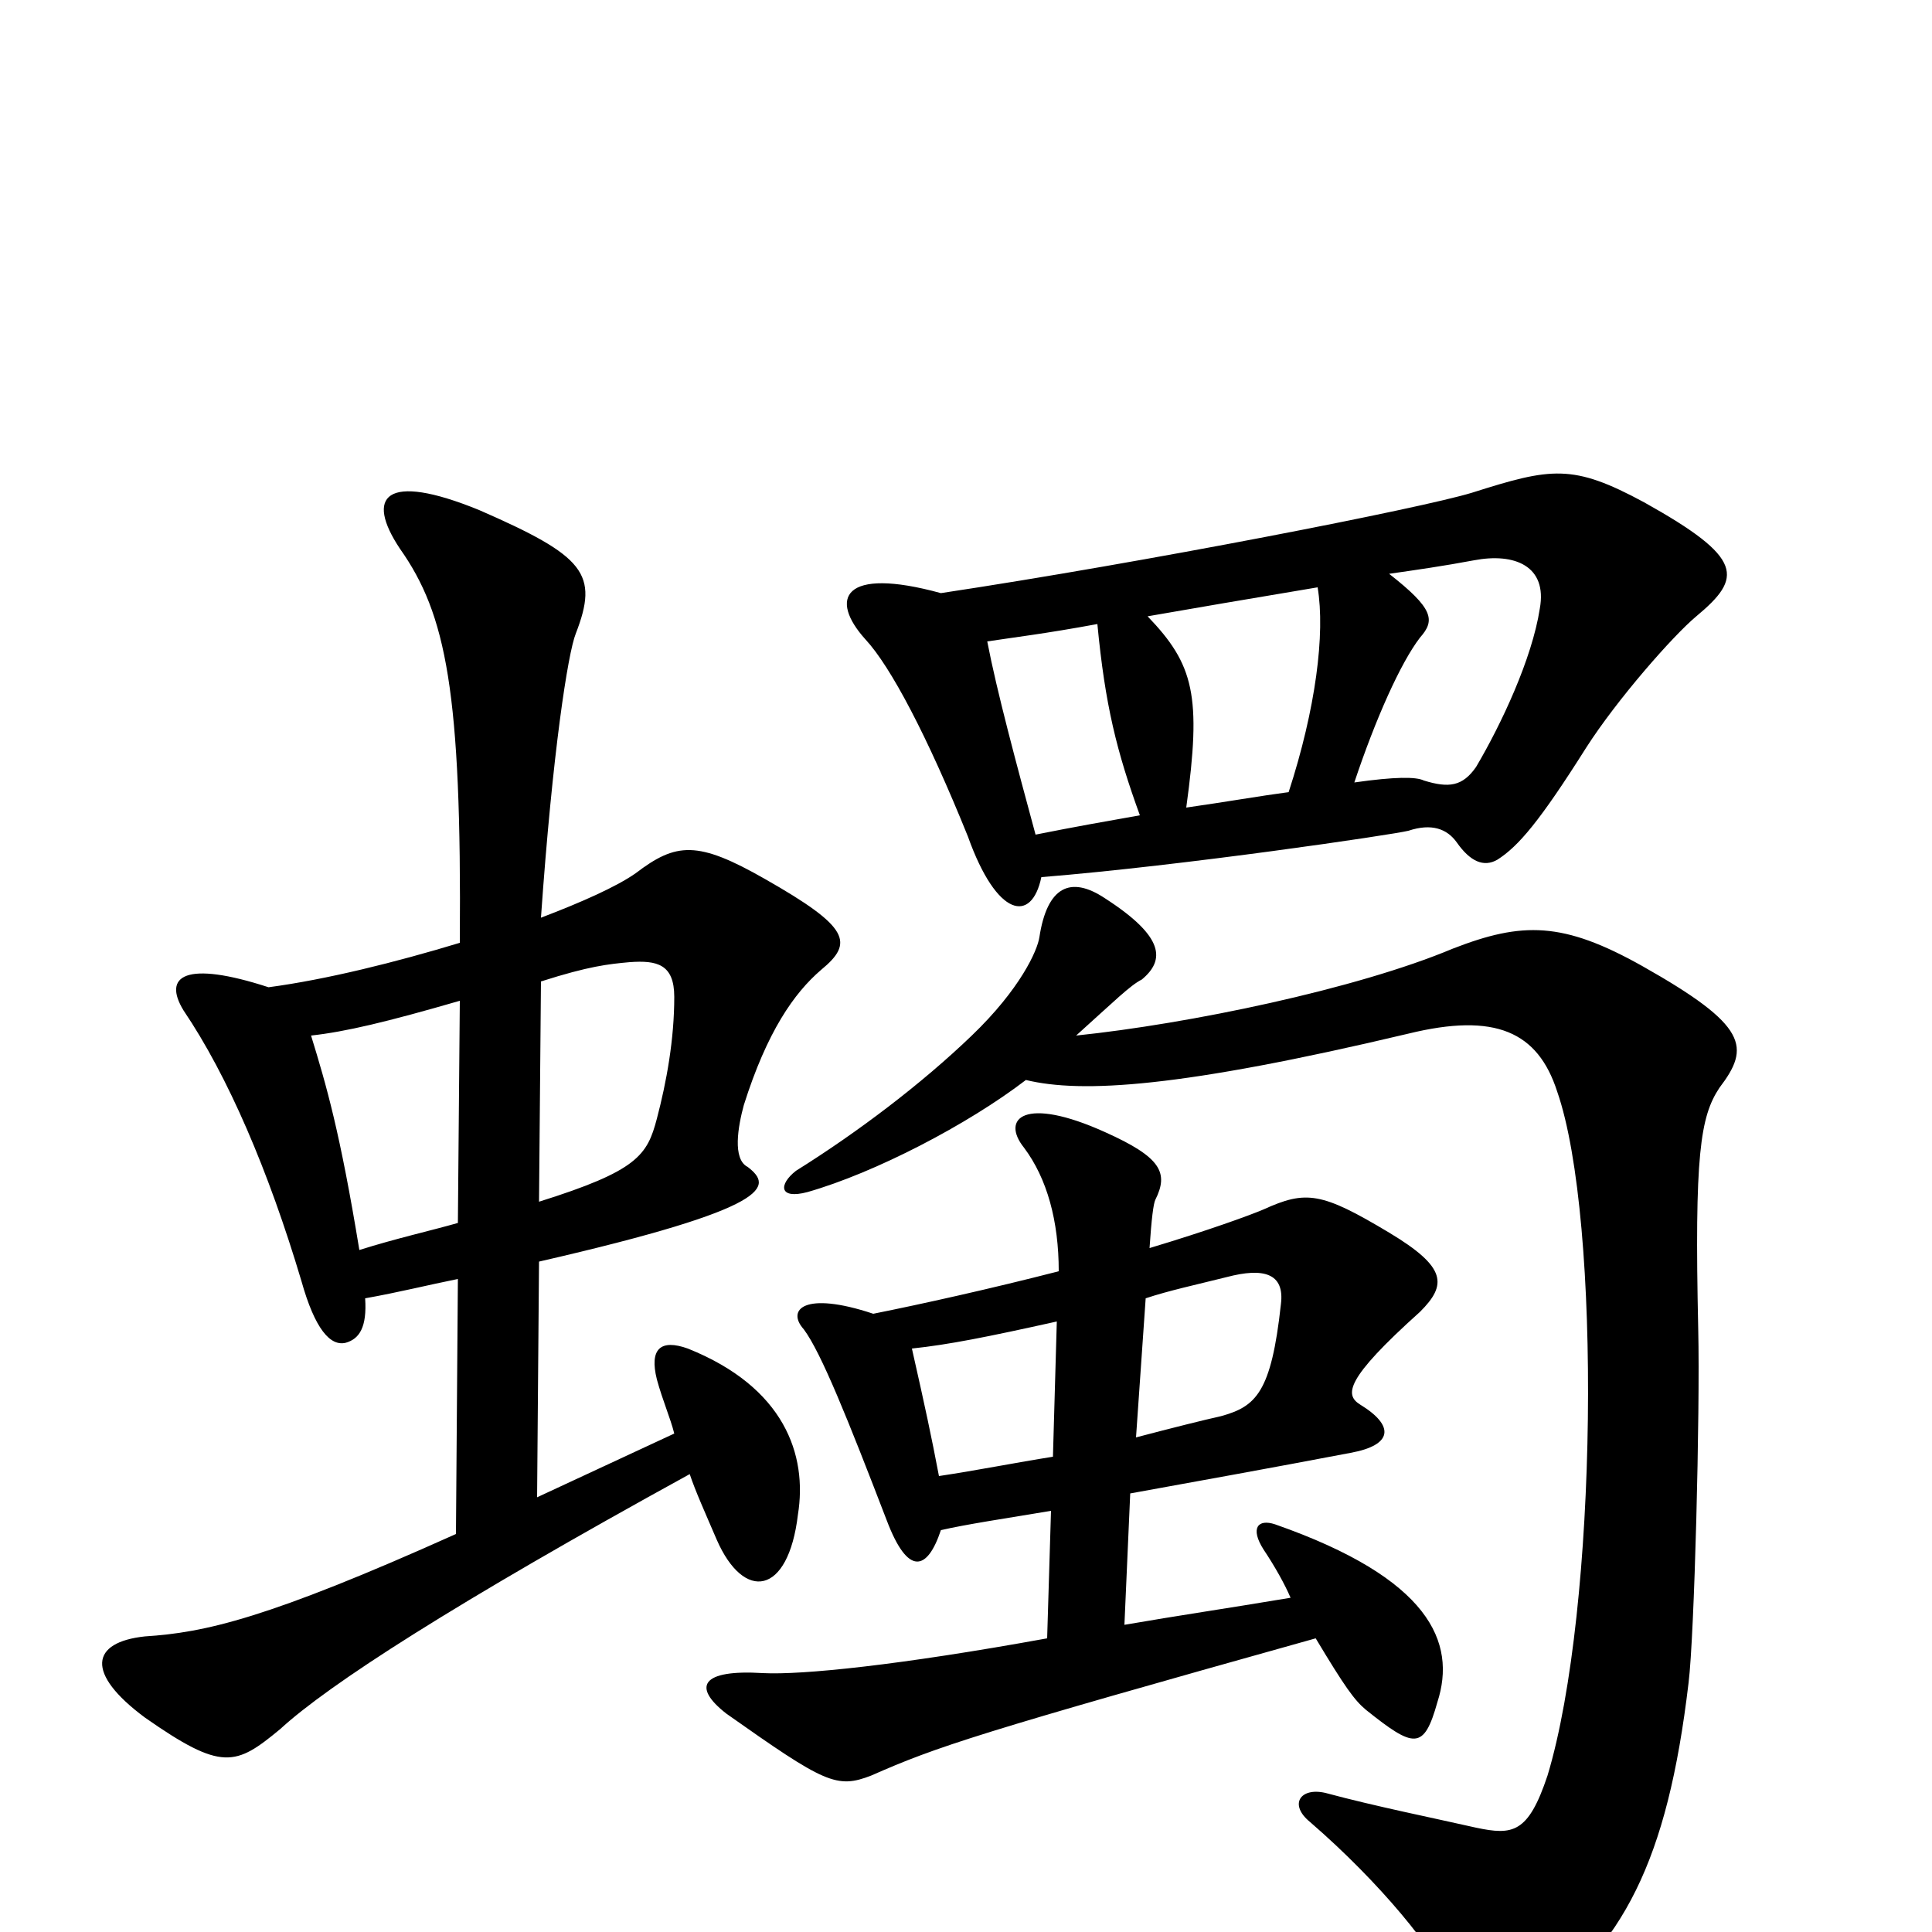 <svg xmlns="http://www.w3.org/2000/svg" viewBox="0 -1000 1000 1000">
	<path fill="#000000" d="M585 -227C618 -233 657 -240 699 -248C721 -252 722 -262 704 -273C696 -278 696 -286 735 -321C749 -335 749 -344 719 -362C684 -383 676 -384 654 -374C647 -371 625 -363 595 -354C596 -369 597 -377 598 -379C605 -393 601 -401 572 -414C530 -433 518 -421 530 -406C542 -390 548 -368 548 -342C513 -333 477 -325 452 -320C416 -332 407 -322 416 -312C425 -300 439 -265 459 -213C470 -184 480 -187 487 -208C500 -211 520 -214 544 -218L542 -152C465 -138 415 -133 395 -134C363 -136 358 -127 376 -113C427 -77 433 -74 451 -81C485 -96 506 -103 681 -152C696 -127 701 -120 707 -115C732 -95 737 -94 744 -119C754 -150 740 -183 660 -211C651 -214 647 -209 654 -198C660 -189 665 -180 668 -173C632 -167 611 -164 582 -159ZM593 -328C605 -332 619 -335 635 -339C654 -344 665 -341 663 -325C658 -279 650 -272 632 -267C623 -265 607 -261 588 -256ZM545 -246C526 -243 506 -239 486 -236C482 -257 479 -271 472 -302C491 -304 511 -308 547 -316ZM531 -441C560 -434 611 -437 729 -465C774 -476 796 -466 806 -435C829 -369 827 -167 801 -81C791 -51 783 -50 764 -54C742 -59 712 -65 686 -72C673 -75 667 -66 678 -57C715 -25 743 10 750 27C763 56 772 57 791 43C840 7 863 -36 874 -129C877 -153 880 -269 879 -312C877 -402 880 -422 890 -437C906 -458 905 -469 850 -500C809 -523 788 -523 752 -509C702 -488 615 -470 557 -464C577 -482 585 -490 591 -493C603 -503 603 -515 572 -535C554 -547 542 -541 538 -515C537 -508 528 -488 503 -464C477 -439 444 -414 412 -394C403 -387 403 -379 418 -383C453 -393 501 -418 531 -441ZM539 -546C613 -552 721 -568 729 -570C741 -574 749 -571 754 -564C761 -554 768 -551 775 -555C786 -562 797 -575 821 -613C837 -638 866 -671 878 -681C902 -701 903 -711 851 -740C814 -760 803 -758 762 -745C736 -737 593 -709 487 -693C436 -707 429 -690 448 -669C461 -655 480 -619 501 -567C516 -525 534 -522 539 -546ZM590 -578C573 -575 556 -572 536 -568C526 -605 516 -642 511 -668C524 -670 541 -672 568 -677C572 -635 578 -611 590 -578ZM719 -703C733 -705 747 -707 763 -710C784 -714 801 -707 797 -685C793 -659 777 -625 764 -603C757 -593 750 -592 737 -596C733 -598 722 -598 701 -595C712 -628 725 -657 735 -670C743 -679 742 -685 719 -703ZM667 -590C652 -588 635 -585 614 -582C622 -640 618 -656 594 -681C617 -685 646 -690 682 -696C686 -672 681 -633 667 -590ZM279 -347C401 -375 400 -386 387 -396C379 -400 382 -417 385 -428C397 -466 411 -486 425 -498C442 -512 440 -520 396 -545C361 -565 350 -564 329 -548C319 -541 301 -533 280 -525C286 -611 294 -662 298 -672C310 -703 303 -712 248 -736C199 -756 189 -743 207 -716C231 -682 239 -642 238 -512C205 -502 169 -493 139 -489C96 -503 84 -495 95 -477C118 -443 139 -394 156 -337C163 -312 171 -303 179 -305C186 -307 190 -313 189 -328C206 -331 222 -335 237 -338L236 -206C138 -162 106 -155 75 -153C47 -150 44 -134 75 -111C115 -83 122 -86 145 -105C170 -128 235 -170 357 -237C360 -228 365 -217 371 -203C385 -171 408 -174 413 -216C418 -247 406 -282 356 -302C342 -307 336 -302 340 -286C343 -275 347 -266 349 -258L278 -225ZM237 -367C223 -363 205 -359 186 -353C176 -414 169 -438 161 -464C179 -466 200 -471 238 -482ZM280 -492C305 -500 315 -501 326 -502C340 -503 349 -501 349 -484C349 -462 345 -440 340 -421C335 -402 330 -394 279 -378Z"/>
</svg>